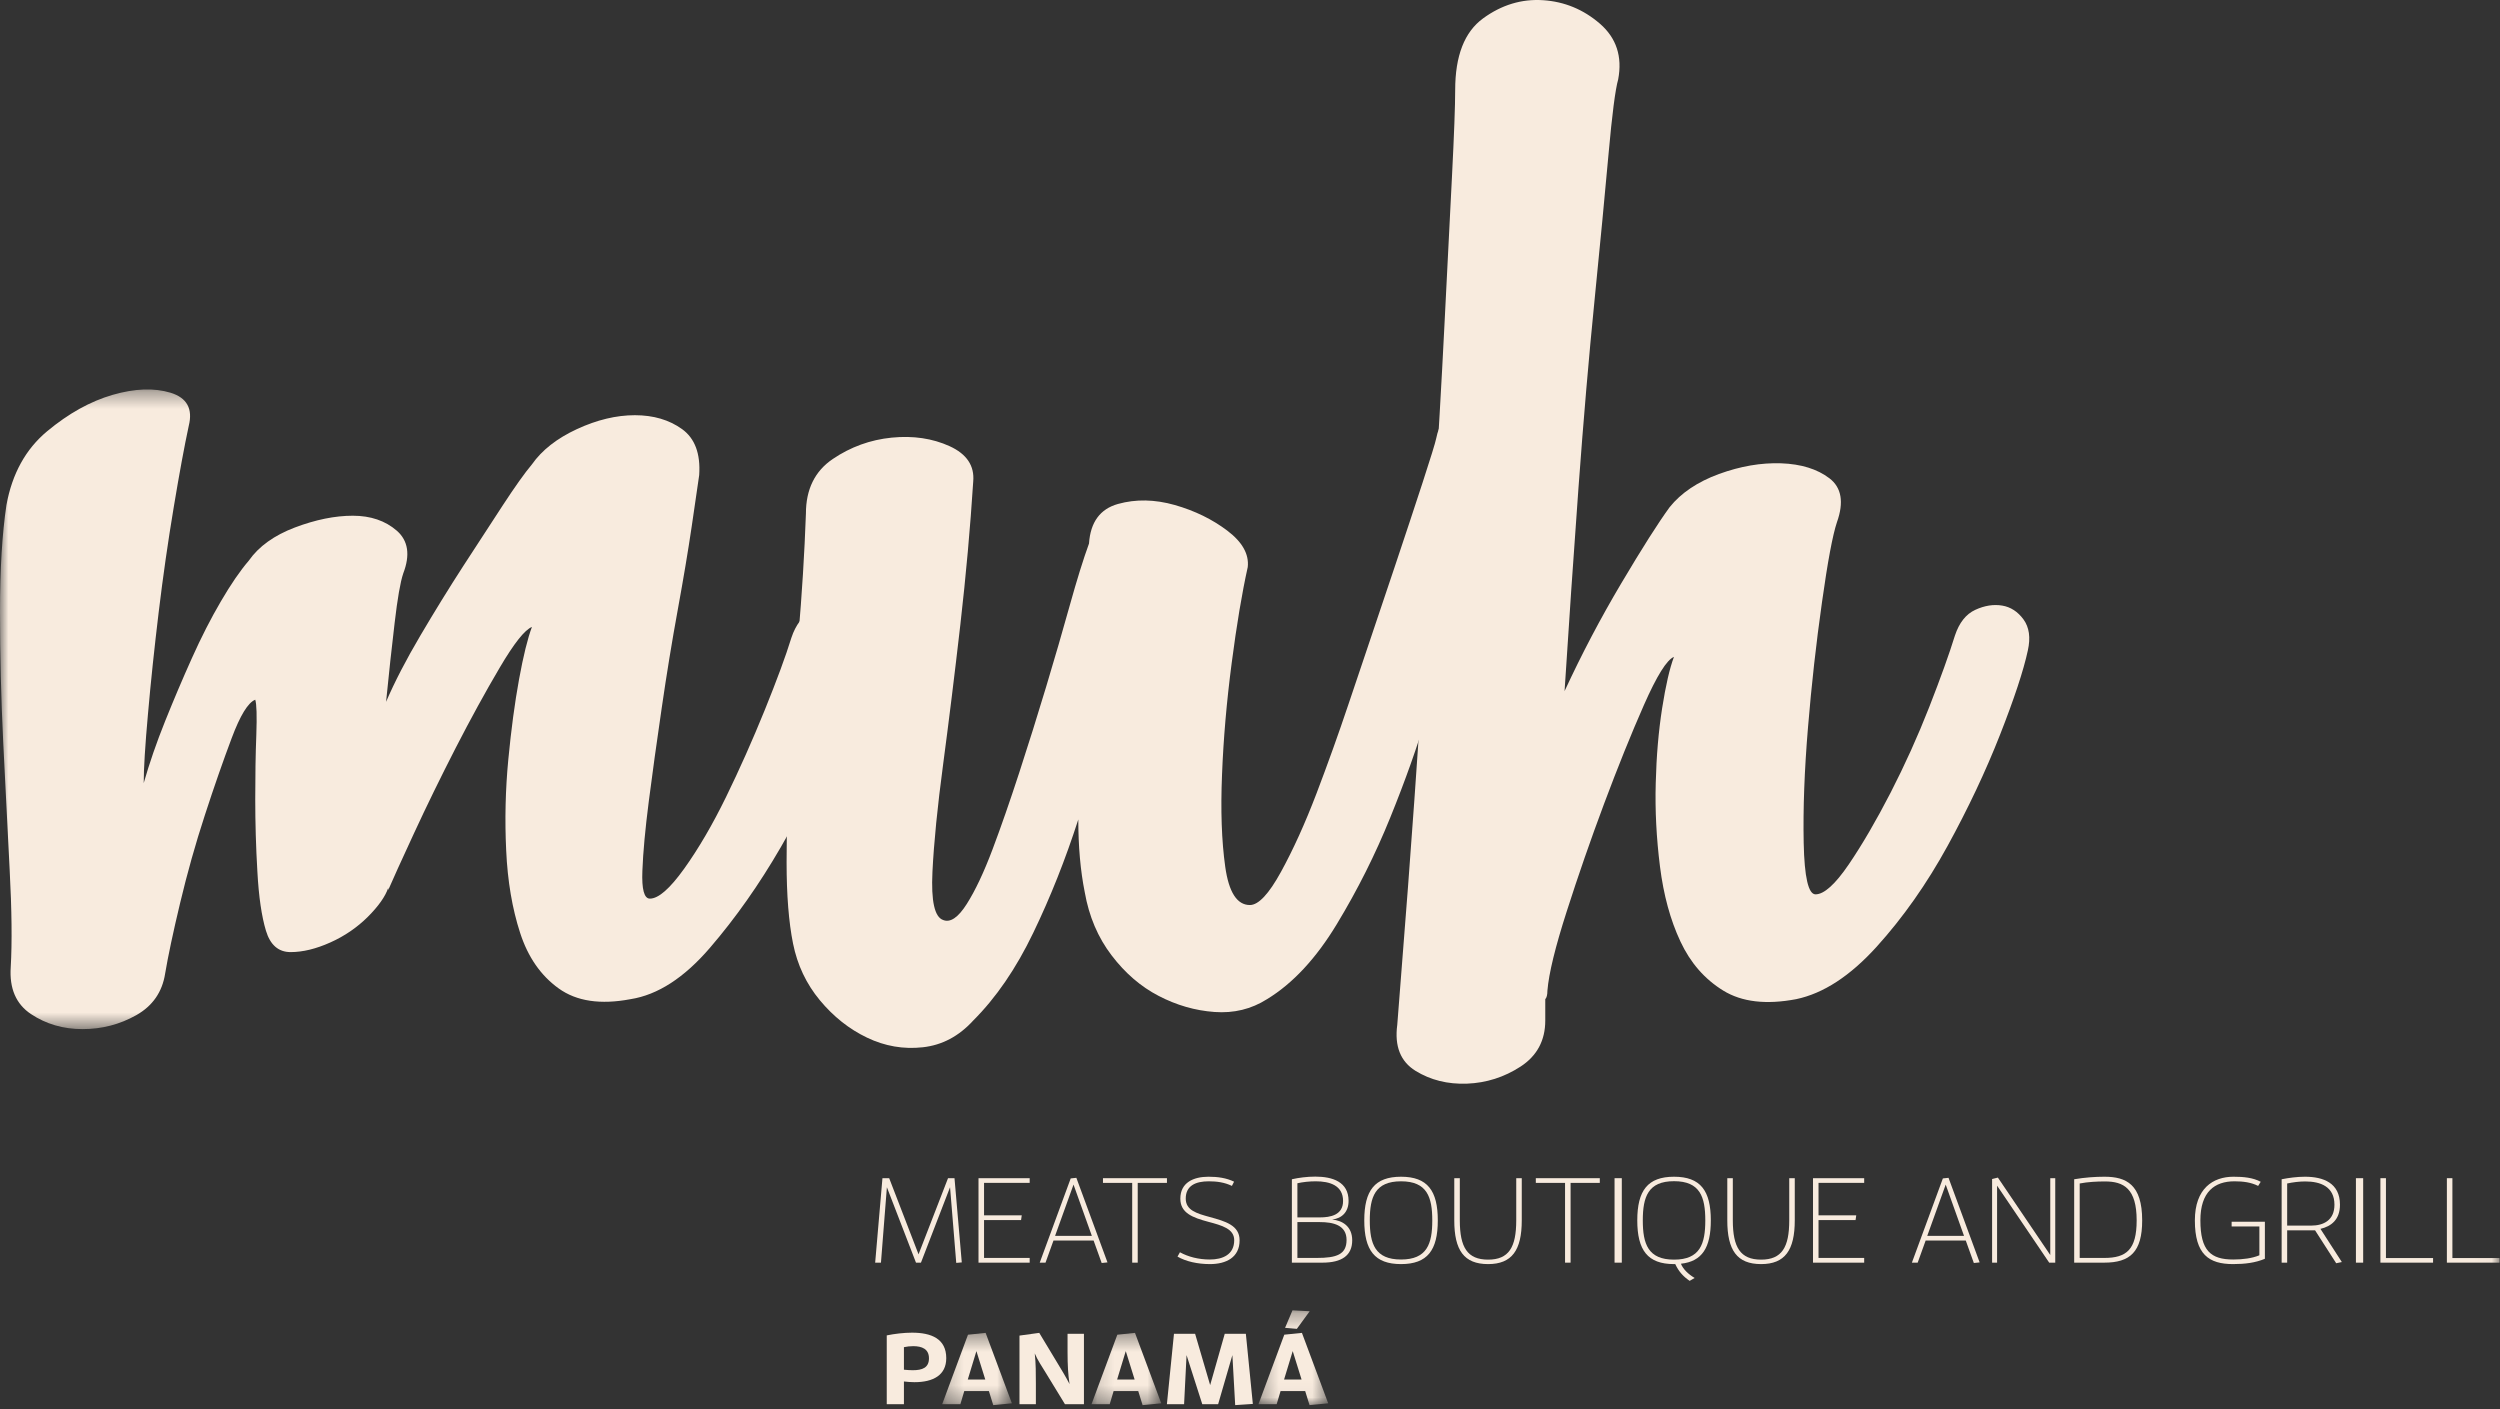 <?xml version="1.0" encoding="UTF-8" standalone="no"?>
<svg width="149px" height="84px" viewBox="0 0 149 84" version="1.1" xmlns="http://www.w3.org/2000/svg" xmlns:xlink="http://www.w3.org/1999/xlink">
    <rect x="0" y="0" width="149" height="84" fill="#333333" stroke="none"/>
    <!-- Generator: Sketch 41 (35326) - http://www.bohemiancoding.com/sketch -->
    <title>LogoCompleto</title>
    <desc>Created with Sketch.</desc>
    <defs>
        <polygon id="path-1" points="2.89301797e-20 0.355 2.89301797e-20 38.478 51.6 38.478 51.6 0.355 0 0.355"></polygon>
        <polygon id="path-3" points="0.225 4.684 4.381 4.684 4.381 0.378 0.225 0.378"></polygon>
        <polygon id="path-5" points="0.16 4.684 4.317 4.684 4.317 0.378 0.16 0.378"></polygon>
        <polygon id="path-7" points="0.291 5.961 4.448 5.961 4.448 0.312 0.291 0.312"></polygon>
        <polygon id="path-9" points="0 83.745 148.973 83.745 148.973 0 0 0"></polygon>
    </defs>
    <g id="Mobile-First" stroke="none" stroke-width="1" fill="none" fill-rule="evenodd">
        <g id="2-Slide-Section-#2-Copy">
            <g id="LogoCompleto">
                <g id="Group-3" transform="translate(0, 22.857)">
                    <mask id="mask-2" fill="white">
                        <use xlink:href="#path-1"></use>
                    </mask>
                    <g id="Clip-2"></g>
                    <path d="M0.384,7.243 C0.723,5.374 1.534,3.908 2.812,2.844 C4.089,1.782 5.388,1.06 6.711,0.677 C8.032,0.295 9.182,0.252 10.163,0.549 C11.142,0.849 11.505,1.506 11.249,2.526 C10.993,3.716 10.694,5.33 10.355,7.37 C10.014,9.41 9.715,11.494 9.459,13.617 C9.203,15.742 8.989,17.761 8.821,19.673 C8.648,21.585 8.565,22.968 8.565,23.817 C8.904,22.628 9.331,21.394 9.843,20.119 C10.355,18.845 10.886,17.592 11.441,16.359 C11.993,15.127 12.569,14 13.167,12.98 C13.762,11.96 14.316,11.154 14.829,10.557 C15.423,9.709 16.341,9.049 17.576,8.581 C18.811,8.115 19.961,7.88 21.028,7.88 C22.092,7.88 22.964,8.179 23.65,8.773 C24.33,9.368 24.458,10.218 24.032,11.322 C23.861,11.832 23.69,12.811 23.522,14.254 C23.348,15.702 23.18,17.272 23.01,18.972 C23.522,17.783 24.202,16.466 25.056,15.02 C25.907,13.576 26.758,12.195 27.611,10.877 C28.462,9.56 29.252,8.348 29.977,7.243 C30.7,6.139 31.274,5.33 31.703,4.82 C32.298,3.972 33.191,3.271 34.386,2.717 C35.579,2.166 36.729,1.889 37.838,1.889 C38.945,1.889 39.884,2.166 40.65,2.717 C41.418,3.271 41.757,4.183 41.672,5.458 C41.586,6.053 41.437,7.074 41.226,8.518 C41.012,9.964 40.735,11.622 40.394,13.489 C40.052,15.361 39.732,17.315 39.436,19.354 C39.137,21.394 38.881,23.242 38.668,24.9 C38.455,26.557 38.327,27.941 38.286,29.043 C38.241,30.148 38.391,30.701 38.732,30.701 C39.244,30.701 39.924,30.107 40.778,28.915 C41.629,27.726 42.461,26.303 43.272,24.645 C44.08,22.988 44.846,21.267 45.571,19.482 C46.294,17.697 46.828,16.253 47.169,15.147 C47.425,14.382 47.828,13.852 48.383,13.553 C48.938,13.257 49.471,13.171 49.981,13.299 C50.493,13.427 50.92,13.725 51.261,14.192 C51.6,14.658 51.685,15.274 51.515,16.039 C51.261,17.231 50.685,18.909 49.791,21.075 C48.895,23.242 47.809,25.432 46.532,27.641 C45.251,29.852 43.846,31.849 42.312,33.633 C40.778,35.419 39.201,36.438 37.582,36.693 C35.792,37.033 34.365,36.821 33.301,36.056 C32.234,35.291 31.466,34.187 30.999,32.741 C30.53,31.296 30.252,29.662 30.169,27.832 C30.081,26.006 30.124,24.199 30.295,22.413 C30.465,20.63 30.679,19.036 30.935,17.633 C31.191,16.231 31.447,15.191 31.703,14.509 C31.274,14.681 30.636,15.487 29.785,16.932 C28.931,18.378 28.059,19.971 27.163,21.712 C26.27,23.456 25.437,25.155 24.672,26.812 C23.903,28.47 23.394,29.598 23.138,30.191 L23.138,30.063 C22.964,30.573 22.562,31.147 21.924,31.785 C21.284,32.422 20.537,32.933 19.686,33.314 C18.832,33.697 18.043,33.888 17.32,33.888 C16.597,33.888 16.106,33.463 15.85,32.613 C15.594,31.765 15.423,30.595 15.341,29.107 C15.253,27.621 15.213,26.175 15.213,24.773 C15.213,23.37 15.231,22.096 15.277,20.948 C15.317,19.801 15.295,19.1 15.213,18.845 C14.783,19.016 14.316,19.781 13.807,21.139 C13.295,22.5 12.761,24.03 12.209,25.728 C11.652,27.43 11.163,29.171 10.737,30.956 C10.31,32.741 10.014,34.143 9.843,35.163 C9.672,36.269 9.096,37.097 8.117,37.65 C7.136,38.201 6.071,38.478 4.922,38.478 C3.772,38.478 2.748,38.179 1.854,37.586 C0.957,36.992 0.552,36.056 0.64,34.78 C0.723,33.337 0.704,31.401 0.576,28.979 C0.448,26.557 0.32,24.03 0.192,21.394 C0.064,18.761 -0,16.167 -0,13.617 C-0,11.067 0.128,8.944 0.384,7.243" id="Fill-1" fill="#F8EBDE" mask="url(#mask-2)"></path>
                </g>
                <path d="M48.033,30.609 C48.033,29.165 48.564,28.081 49.631,27.358 C50.695,26.637 51.866,26.211 53.146,26.083 C54.424,25.956 55.574,26.127 56.598,26.593 C57.62,27.061 58.087,27.762 58.004,28.697 C57.831,31.417 57.575,34.264 57.236,37.238 C56.894,40.216 56.553,42.976 56.214,45.526 C55.873,48.075 55.659,50.222 55.574,51.964 C55.489,53.707 55.702,54.662 56.214,54.833 C56.638,55.004 57.108,54.685 57.62,53.876 C58.132,53.069 58.641,51.986 59.154,50.625 C59.666,49.267 60.197,47.736 60.751,46.036 C61.304,44.336 61.837,42.638 62.349,40.936 C62.862,39.236 63.328,37.622 63.755,36.092 C64.182,34.562 64.563,33.33 64.905,32.394 C64.99,31.12 65.566,30.335 66.631,30.036 C67.695,29.739 68.826,29.761 70.018,30.099 C71.211,30.44 72.256,30.951 73.15,31.629 C74.047,32.31 74.449,33.031 74.366,33.797 C74.025,35.327 73.705,37.238 73.406,39.534 C73.107,41.829 72.915,44.04 72.833,46.163 C72.745,48.288 72.808,50.116 73.022,51.646 C73.235,53.176 73.726,53.94 74.494,53.94 C75.004,53.94 75.623,53.283 76.346,51.964 C77.069,50.647 77.773,49.096 78.456,47.311 C79.136,45.526 79.776,43.74 80.374,41.957 C80.968,40.171 85.425,27.069 85.596,26.134 C85.767,25.285 86.151,24.71 86.748,24.413 C87.343,24.116 87.941,24.029 88.535,24.157 C89.133,24.285 89.624,24.603 90.008,25.114 C90.39,25.623 90.454,26.26 90.197,27.025 C90.027,27.707 85.594,40.725 85.039,42.594 C84.484,44.464 83.761,46.503 82.865,48.713 C81.971,50.925 80.904,53.048 79.669,55.087 C78.435,57.127 77.05,58.616 75.516,59.55 C74.577,60.146 73.534,60.398 72.384,60.314 C71.235,60.231 70.125,59.912 69.061,59.358 C67.994,58.806 67.058,58 66.249,56.936 C65.438,55.874 64.905,54.622 64.651,53.176 C64.395,51.9 64.267,50.456 64.267,48.84 C63.499,51.222 62.606,53.474 61.581,55.598 C60.56,57.723 59.365,59.466 58.004,60.824 C57.151,61.759 56.15,62.291 55.001,62.417 C53.848,62.545 52.741,62.354 51.677,61.844 C50.61,61.335 49.674,60.59 48.863,59.614 C48.052,58.637 47.521,57.509 47.265,56.235 C47.009,54.96 46.881,53.347 46.881,51.39 C46.881,49.436 46.945,47.311 47.073,45.016 C47.201,42.721 47.374,40.343 47.585,37.877 C47.796,35.412 47.948,32.99 48.033,30.609" id="Fill-4" fill="#F8EBDE"></path>
                <path d="M86.729,5.366 C86.729,3.327 87.281,1.905 88.391,1.096 C89.497,0.289 90.69,-0.072 91.97,0.012 C93.248,0.097 94.376,0.565 95.358,1.414 C96.337,2.265 96.7,3.371 96.444,4.729 C96.273,5.325 96.081,6.813 95.868,9.192 C95.654,11.571 95.377,14.462 95.038,17.86 C94.697,21.26 94.376,24.999 94.077,29.079 C93.779,33.159 93.504,37.197 93.248,41.191 C94.27,38.982 95.398,36.837 96.636,34.752 C97.871,32.67 98.828,31.164 99.511,30.227 C100.192,29.379 101.173,28.719 102.451,28.25 C103.729,27.785 104.963,27.572 106.158,27.613 C107.351,27.657 108.308,27.954 109.034,28.506 C109.757,29.059 109.906,29.93 109.483,31.12 C109.226,31.884 108.928,33.478 108.589,35.901 C108.244,38.322 107.967,40.809 107.756,43.359 C107.543,45.909 107.458,48.203 107.5,50.243 C107.543,52.283 107.778,53.303 108.205,53.303 C108.714,53.303 109.376,52.708 110.187,51.518 C110.995,50.329 111.824,48.904 112.678,47.247 C113.529,45.589 114.297,43.891 114.98,42.147 C115.66,40.406 116.173,38.982 116.514,37.877 C116.77,37.111 117.173,36.601 117.728,36.346 C118.28,36.092 118.813,36.008 119.326,36.092 C119.837,36.177 120.262,36.454 120.603,36.921 C120.942,37.389 121.03,38.004 120.859,38.768 C120.603,39.96 120.048,41.637 119.197,43.804 C118.344,45.972 117.301,48.183 116.066,50.434 C114.828,52.687 113.422,54.685 111.848,56.426 C110.269,58.169 108.671,59.211 107.052,59.55 C105.265,59.89 103.814,59.721 102.707,59.04 C101.6,58.36 100.746,57.383 100.151,56.107 C99.554,54.833 99.149,53.347 98.935,51.646 C98.722,49.946 98.636,48.288 98.682,46.674 C98.722,45.06 98.85,43.572 99.063,42.211 C99.277,40.853 99.511,39.832 99.767,39.151 C99.341,39.323 98.746,40.279 97.978,42.019 C97.209,43.763 96.422,45.717 95.611,47.884 C94.8,50.052 94.056,52.199 93.376,54.322 C92.693,56.448 92.309,58.02 92.226,59.04 C92.226,59.294 92.181,59.466 92.098,59.55 L92.098,60.824 C92.098,62.013 91.605,62.928 90.629,63.566 C89.647,64.203 88.582,64.542 87.43,64.586 C86.28,64.627 85.259,64.373 84.363,63.821 C83.469,63.266 83.106,62.354 83.277,61.079 C83.448,58.956 83.661,56.215 83.917,52.856 C84.17,49.5 84.427,45.909 84.683,42.083 C84.939,38.259 85.195,34.371 85.451,30.418 C85.707,26.467 85.918,22.791 86.088,19.39 C86.259,15.992 86.408,13.038 86.537,10.53 C86.665,8.024 86.729,6.302 86.729,5.366" id="Fill-6" fill="#F8EBDE"></path>
                <path d="M54.403,81.665 C54.965,81.665 55.366,81.52 55.366,80.956 C55.366,80.399 54.952,80.231 54.423,80.231 C54.235,80.231 54.048,80.255 53.874,80.291 L53.874,81.634 C54.062,81.653 54.242,81.665 54.403,81.665 L54.403,81.665 Z M52.85,83.691 L52.85,79.589 C53.325,79.493 53.881,79.427 54.356,79.427 C55.514,79.427 56.397,79.793 56.397,80.945 C56.397,81.964 55.614,82.378 54.503,82.378 C54.296,82.378 54.088,82.36 53.874,82.336 L53.874,83.691 L52.85,83.691 Z" id="Fill-8" fill="#F8EBDE"></path>
                <g id="Group-12" transform="translate(55.928, 79.062)">
                    <mask id="mask-4" fill="white">
                        <use xlink:href="#path-3"></use>
                    </mask>
                    <g id="Clip-11"></g>
                    <path d="M2.266,1.464 L1.751,3.16 L2.795,3.16 L2.266,1.464 Z M3.009,3.844 L1.543,3.844 L1.309,4.63 L0.225,4.63 L1.764,0.486 L2.815,0.378 L4.381,4.576 L3.27,4.684 L3.009,3.844 Z" id="Fill-10" fill="#F8EBDE" mask="url(#mask-4)"></path>
                </g>
                <path d="M63.472,83.691 L62.314,81.796 C62.086,81.424 61.845,81.071 61.671,80.663 C61.738,81.25 61.738,81.886 61.738,82.45 L61.738,83.691 L60.761,83.691 L60.761,79.601 L61.939,79.439 L62.963,81.137 C63.258,81.628 63.512,82.036 63.746,82.492 C63.659,81.947 63.626,81.353 63.626,80.591 L63.626,79.494 L64.603,79.494 L64.603,83.691 L63.472,83.691 Z" id="Fill-13" fill="#F8EBDE"></path>
                <g id="Group-17" transform="translate(64.894, 79.062)">
                    <mask id="mask-6" fill="white">
                        <use xlink:href="#path-5"></use>
                    </mask>
                    <g id="Clip-16"></g>
                    <path d="M2.202,1.464 L1.686,3.16 L2.73,3.16 L2.202,1.464 Z M2.944,3.844 L1.478,3.844 L1.244,4.63 L0.16,4.63 L1.699,0.486 L2.751,0.378 L4.317,4.576 L3.205,4.684 L2.944,3.844 Z" id="Fill-15" fill="#F8EBDE" mask="url(#mask-6)"></path>
                </g>
                <polygon id="Fill-18" fill="#F8EBDE" points="73.45 80.765 72.6 83.691 71.656 83.691 70.719 80.765 70.572 83.691 69.547 83.691 69.969 79.493 71.228 79.493 72.125 82.552 72.995 79.493 74.253 79.493 74.669 83.674 73.617 83.745"></polygon>
                <g id="Group-22" transform="translate(74.713, 77.784)">
                    <mask id="mask-8" fill="white">
                        <use xlink:href="#path-7"></use>
                    </mask>
                    <g id="Clip-21"></g>
                    <path d="M1.877,1.355 L2.319,0.312 L3.344,0.366 L2.58,1.415 L1.877,1.355 Z M2.333,2.741 L1.817,4.438 L2.861,4.438 L2.333,2.741 Z M3.075,5.122 L1.61,5.122 L1.375,5.907 L0.291,5.907 L1.831,1.763 L2.882,1.656 L4.448,5.853 L3.336,5.961 L3.075,5.122 Z" id="Fill-20" fill="#F8EBDE" mask="url(#mask-8)"></path>
                </g>
                <g id="Group-2">
                    <polygon id="Fill-23" fill="#F8EBDE" points="56.623 70.759 54.889 75.254 54.593 75.254 52.859 70.759 52.505 75.254 52.16 75.254 52.594 70.219 52.995 70.219 54.745 74.758 56.503 70.219 56.888 70.219 57.322 75.239 56.992 75.268"></polygon>
                    <polygon id="Fill-25" fill="#F8EBDE" points="58.319 75.254 58.319 70.22 61.369 70.22 61.369 70.5 58.649 70.5 58.649 72.435 60.896 72.435 60.856 72.715 58.649 72.715 58.649 74.974 61.369 74.974 61.369 75.254"></polygon>
                    <path d="M63.982,70.601 L62.883,73.657 L65.074,73.657 L63.982,70.601 Z M65.66,75.275 L65.179,73.937 L62.787,73.937 L62.313,75.254 L61.968,75.254 L63.814,70.234 L64.151,70.198 L66.006,75.239 L65.66,75.275 Z" id="Fill-27" fill="#F8EBDE"></path>
                    <polygon id="Fill-29" fill="#F8EBDE" points="67.479 75.254 67.479 70.5 65.737 70.5 65.737 70.22 69.55 70.22 69.55 70.5 67.808 70.5 67.808 75.254"></polygon>
                    <path d="M72.106,75.067 C72.868,75.067 73.559,74.779 73.559,73.916 C73.559,73.24 72.845,73.039 72.002,72.816 C71.087,72.571 70.348,72.298 70.348,71.442 C70.348,70.478 71.135,70.133 72.025,70.133 C72.58,70.133 73.094,70.205 73.551,70.428 L73.422,70.68 C72.973,70.464 72.516,70.406 72.042,70.406 C71.271,70.406 70.67,70.658 70.67,71.435 C70.67,72.133 71.319,72.32 72.106,72.535 C73.021,72.787 73.88,73.024 73.88,73.923 C73.88,74.945 73.077,75.34 72.114,75.34 C71.368,75.34 70.677,75.182 70.179,74.894 L70.324,74.635 C70.822,74.909 71.44,75.067 72.106,75.067" id="Fill-31" fill="#F8EBDE"></path>
                    <path d="M78.481,74.973 C79.653,74.973 80.255,74.772 80.255,73.902 C80.255,73.01 79.452,72.837 78.665,72.837 L77.325,72.837 L77.325,74.973 L78.481,74.973 Z M78.665,72.557 C79.276,72.557 80.047,72.428 80.047,71.578 C80.047,70.644 79.243,70.406 78.417,70.406 C78.031,70.406 77.647,70.45 77.325,70.522 L77.325,72.557 L78.665,72.557 Z M76.996,70.284 C77.406,70.191 77.903,70.126 78.393,70.126 C79.413,70.126 80.375,70.435 80.375,71.572 C80.375,72.241 79.974,72.614 79.396,72.686 C79.982,72.737 80.592,73.075 80.592,73.923 C80.592,74.829 79.966,75.254 78.819,75.254 L76.996,75.254 L76.996,70.284 Z" id="Fill-33" fill="#F8EBDE"></path>
                    <path d="M85.364,72.737 C85.364,71.341 85.051,70.406 83.502,70.406 C81.953,70.406 81.64,71.341 81.64,72.737 C81.64,74.132 81.953,75.067 83.502,75.067 C85.051,75.067 85.364,74.132 85.364,72.737 M81.311,72.737 C81.311,70.96 81.929,70.133 83.502,70.133 C85.075,70.133 85.693,70.96 85.693,72.737 C85.693,74.513 85.075,75.34 83.502,75.34 C81.929,75.34 81.311,74.513 81.311,72.737" id="Fill-35" fill="#F8EBDE"></path>
                    <path d="M90.697,72.737 C90.697,74.513 90.111,75.34 88.691,75.34 C87.253,75.34 86.675,74.513 86.675,72.737 L86.675,70.22 L87.005,70.22 L87.005,72.737 C87.005,74.34 87.454,75.074 88.691,75.074 C89.926,75.074 90.368,74.34 90.368,72.737 L90.368,70.22 L90.697,70.22 L90.697,72.737 Z" id="Fill-37" fill="#F8EBDE"></path>
                    <polygon id="Fill-39" fill="#F8EBDE" points="93.277 75.254 93.277 70.5 91.535 70.5 91.535 70.22 95.348 70.22 95.348 70.5 93.607 70.5 93.607 75.254"></polygon>
                    <mask id="mask-10" fill="white">
                        <use xlink:href="#path-9"></use>
                    </mask>
                    <g id="Clip-42"></g>
                    <polygon id="Fill-41" fill="#F8EBDE" mask="url(#mask-10)" points="96.227 75.254 96.659 75.254 96.659 70.22 96.227 70.22"></polygon>
                    <path d="M101.636,72.737 C101.636,71.335 101.322,70.399 99.773,70.399 C98.224,70.399 97.911,71.335 97.911,72.737 C97.911,74.139 98.224,75.074 99.773,75.074 C101.322,75.074 101.636,74.139 101.636,72.737 L101.636,72.737 Z M100.704,76.34 C100.311,76.073 100.046,75.772 99.845,75.34 L99.773,75.34 C98.2,75.34 97.582,74.513 97.582,72.737 C97.582,70.96 98.2,70.133 99.773,70.133 C101.347,70.133 101.965,70.96 101.965,72.737 C101.965,74.355 101.451,75.182 100.183,75.318 C100.311,75.642 100.624,75.944 101.001,76.167 L100.704,76.34 Z" id="Fill-43" fill="#F8EBDE" mask="url(#mask-10)"></path>
                    <path d="M106.968,72.737 C106.968,74.513 106.383,75.34 104.962,75.34 C103.525,75.34 102.947,74.513 102.947,72.737 L102.947,70.22 L103.276,70.22 L103.276,72.737 C103.276,74.34 103.725,75.074 104.962,75.074 C106.197,75.074 106.639,74.34 106.639,72.737 L106.639,70.22 L106.968,70.22 L106.968,72.737 Z" id="Fill-44" fill="#F8EBDE" mask="url(#mask-10)"></path>
                    <polygon id="Fill-45" fill="#F8EBDE" mask="url(#mask-10)" points="108.055 75.254 108.055 70.22 111.105 70.22 111.105 70.5 108.384 70.5 108.384 72.435 110.632 72.435 110.592 72.715 108.384 72.715 108.384 74.974 111.105 74.974 111.105 75.254"></polygon>
                    <path d="M115.964,70.601 L114.864,73.657 L117.055,73.657 L115.964,70.601 Z M117.641,75.275 L117.16,73.937 L114.768,73.937 L114.294,75.254 L113.949,75.254 L115.795,70.234 L116.132,70.198 L117.986,75.239 L117.641,75.275 Z" id="Fill-46" fill="#F8EBDE" mask="url(#mask-10)"></path>
                    <polygon id="Fill-47" fill="#F8EBDE" mask="url(#mask-10)" points="122.132 75.254 119.026 70.665 119.026 75.254 118.729 75.254 118.729 70.27 119.074 70.184 122.196 74.8 122.196 70.22 122.493 70.22 122.493 75.254"></polygon>
                    <path d="M125.419,74.973 C126.735,74.973 127.345,74.477 127.345,72.737 C127.345,70.838 126.574,70.414 125.459,70.414 C124.969,70.414 124.431,70.442 123.95,70.536 L123.95,74.973 L125.419,74.973 Z M123.621,70.284 C124.255,70.176 124.873,70.133 125.427,70.133 C126.719,70.133 127.674,70.586 127.674,72.737 C127.674,74.614 126.952,75.254 125.411,75.254 L123.621,75.254 L123.621,70.284 Z" id="Fill-48" fill="#F8EBDE" mask="url(#mask-10)"></path>
                    <path d="M133.093,75.34 C131.648,75.34 130.814,74.765 130.814,72.736 C130.814,70.838 131.889,70.133 133.117,70.133 C133.703,70.133 134.273,70.184 134.739,70.435 L134.586,70.68 C134.153,70.464 133.687,70.406 133.173,70.406 C131.993,70.406 131.143,71.032 131.143,72.729 C131.143,74.542 131.761,75.067 133.101,75.067 C133.671,75.067 134.233,74.995 134.659,74.815 L134.659,73.096 L133.005,73.096 L133.005,72.816 L134.987,72.816 L134.987,75.023 C134.426,75.261 133.799,75.34 133.093,75.34" id="Fill-49" fill="#F8EBDE" mask="url(#mask-10)"></path>
                    <path d="M137.744,73.046 C138.49,73.046 139.133,72.722 139.133,71.802 C139.133,70.723 138.306,70.414 137.391,70.414 C137.029,70.414 136.652,70.464 136.315,70.536 L136.315,73.046 L137.744,73.046 Z M139.237,75.289 L137.977,73.326 L136.315,73.326 L136.315,75.254 L135.986,75.254 L135.986,70.284 C136.42,70.198 136.909,70.133 137.375,70.133 C138.474,70.133 139.462,70.507 139.462,71.802 C139.462,72.686 138.948,73.089 138.298,73.24 L139.574,75.218 L139.237,75.289 Z" id="Fill-50" fill="#F8EBDE" mask="url(#mask-10)"></path>
                    <polygon id="Fill-51" fill="#F8EBDE" mask="url(#mask-10)" points="140.413 75.254 140.845 75.254 140.845 70.22 140.413 70.22"></polygon>
                    <polygon id="Fill-52" fill="#F8EBDE" mask="url(#mask-10)" points="141.872 75.254 141.872 70.22 142.202 70.22 142.202 74.98 145.011 74.98 145.011 75.254"></polygon>
                    <polygon id="Fill-53" fill="#F8EBDE" mask="url(#mask-10)" points="145.834 75.254 145.834 70.22 146.163 70.22 146.163 74.98 148.973 74.98 148.973 75.254"></polygon>
                </g>
            </g>
        </g>
    </g>
</svg>